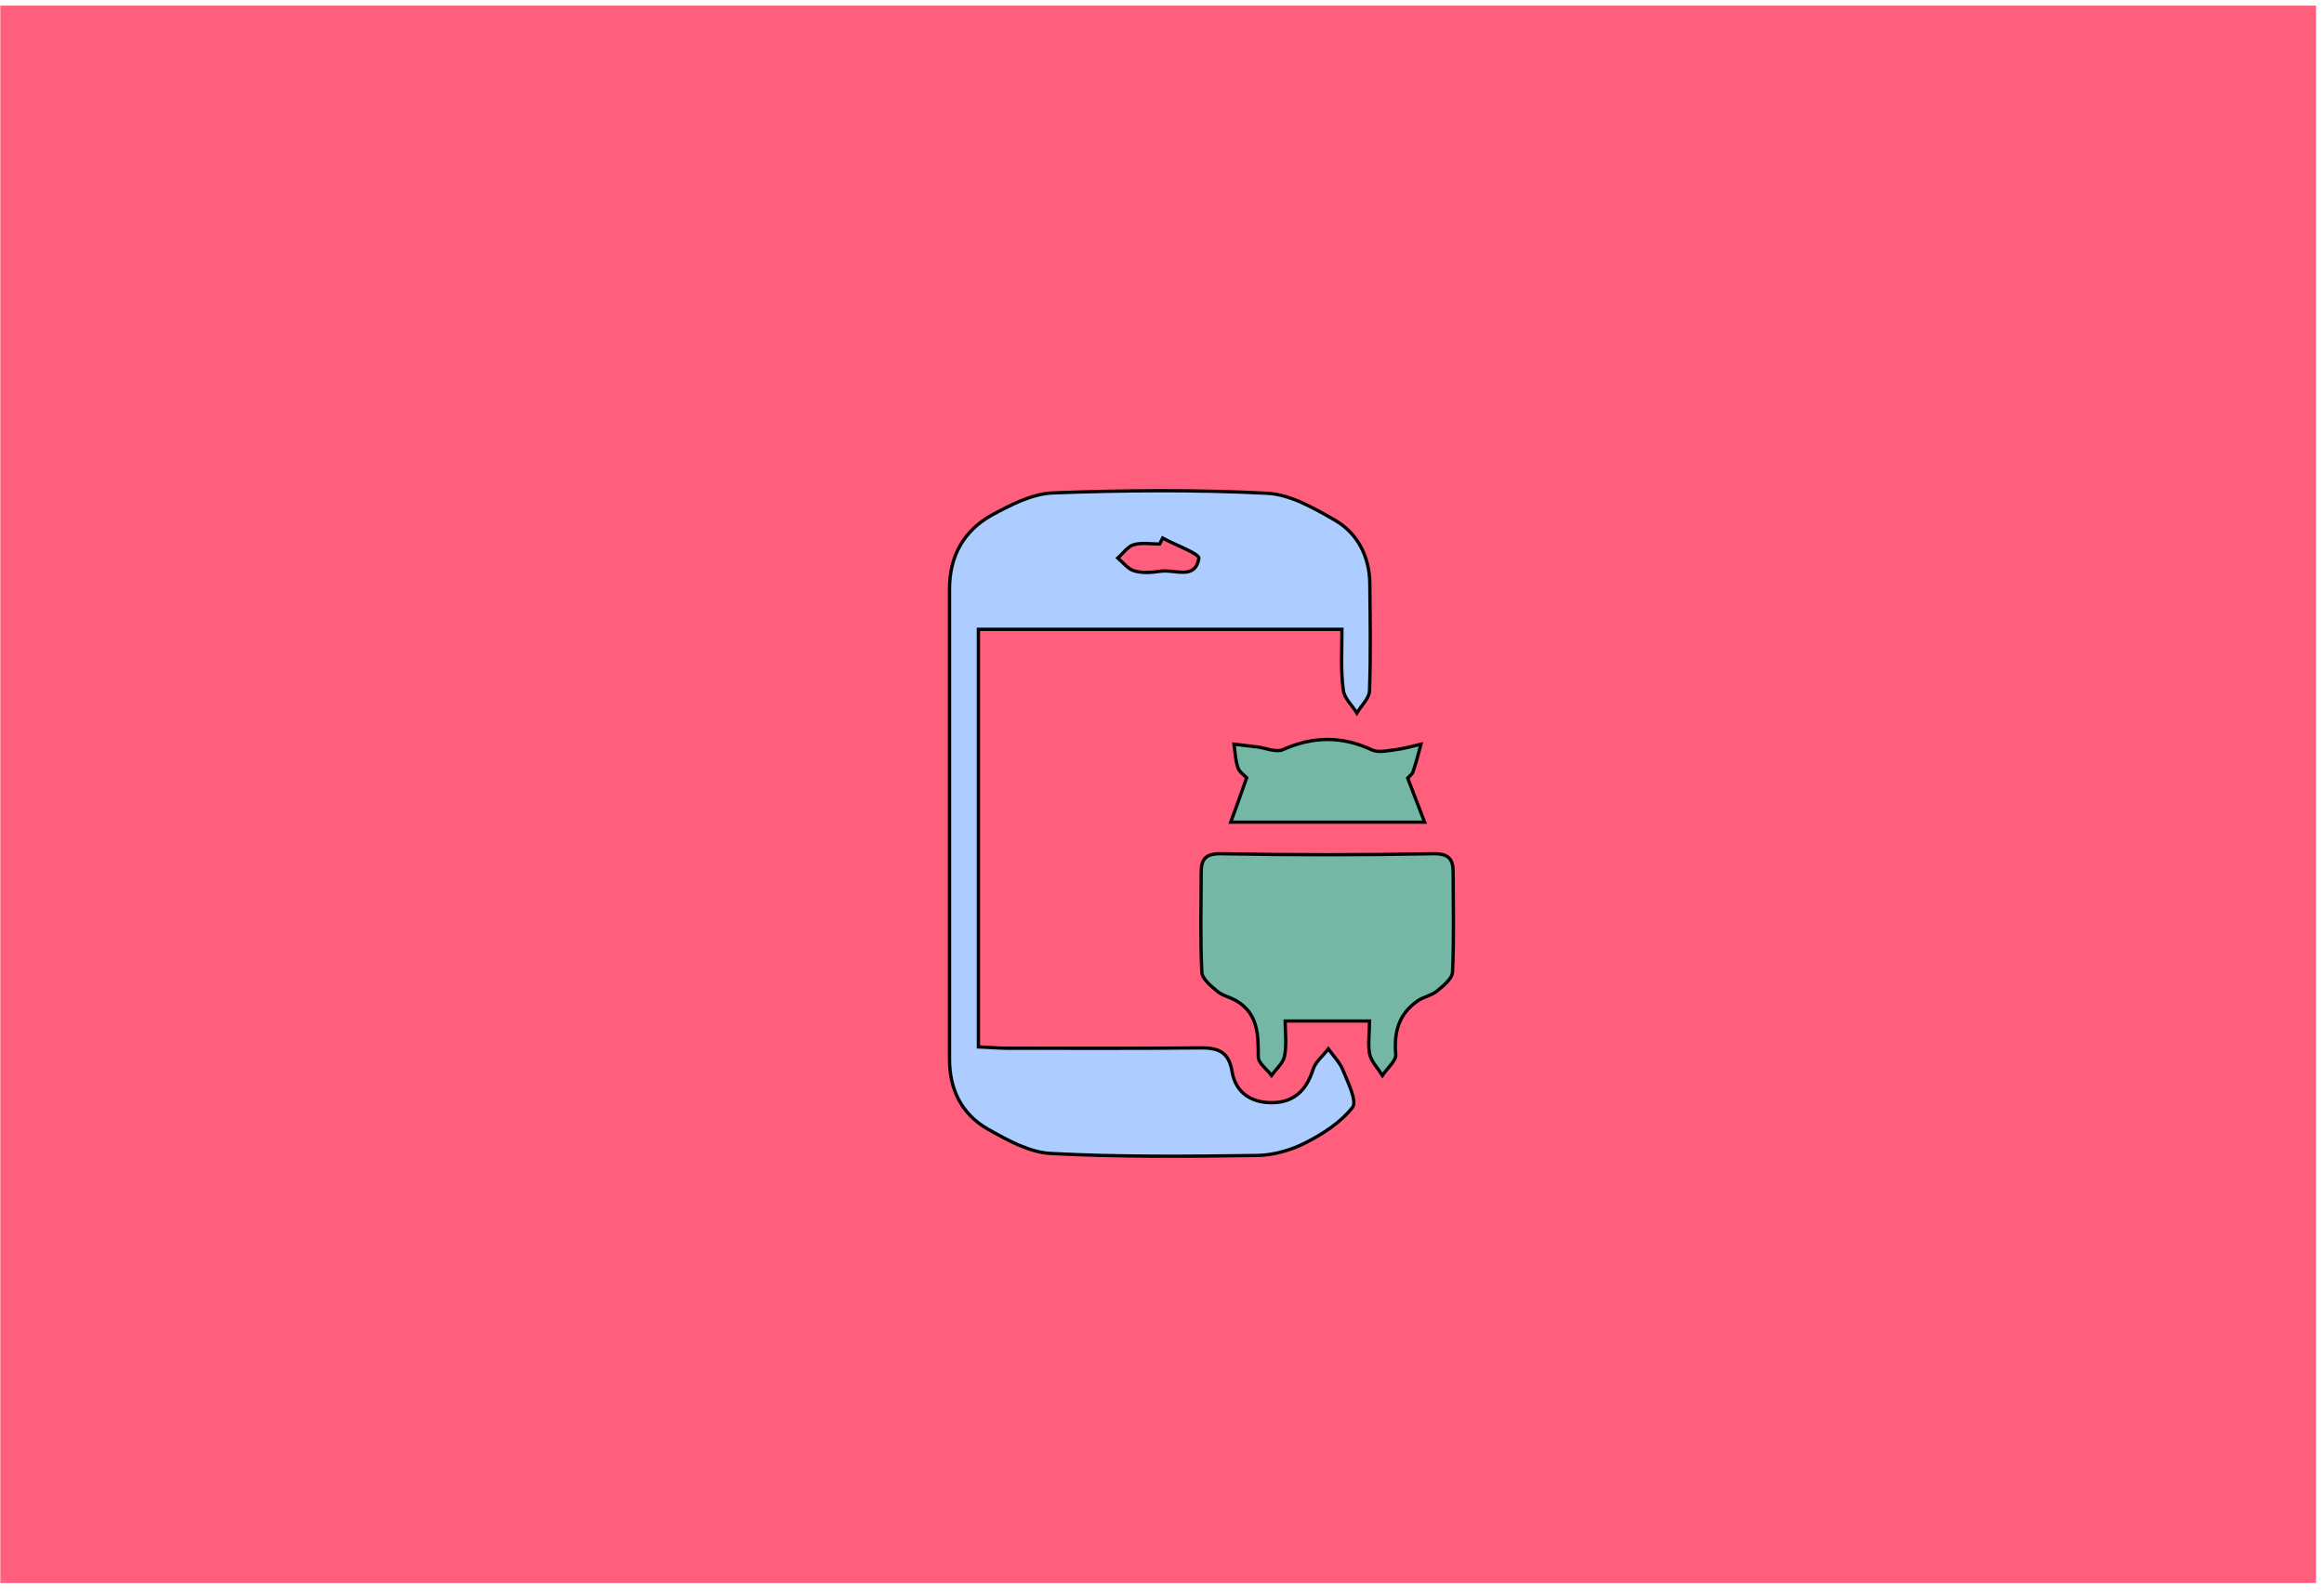 <?xml version="1.0" encoding="utf-8"?>
<!-- Generator: Adobe Illustrator 22.1.0, SVG Export Plug-In . SVG Version: 6.00 Build 0)  -->
<svg version="1.1" id="Calque_1" xmlns="http://www.w3.org/2000/svg" xmlns:xlink="http://www.w3.org/1999/xlink" x="0px" y="0px"
	 viewBox="0 0 700 480" style="enable-background:new 0 0 700 480;" xml:space="preserve">
<style type="text/css">
	.st0{fill:#DAECFF;}
	.st1{fill:#FFD258;}
	.st2{fill:#FBCEC6;}
	.st3{fill:#ADCCFF;}
	.st4{fill:#FF5F7D;}
	.st5{fill:none;stroke:#000000;stroke-width:2;stroke-miterlimit:10;}
	.st6{fill:#FFFBF2;}
	.st7{fill:#73B7A4;}
	.st8{fill:none;stroke:#000000;stroke-miterlimit:10;}
	.st9{fill:#98BFFF;}
	.st10{fill:#FFD258;stroke:#000000;stroke-width:2;stroke-miterlimit:10;}
	.st11{fill:#FEF0E1;stroke:#070707;stroke-miterlimit:10;}
	.st12{fill:#D3A533;}
	.st13{fill:#FFB5C0;stroke:#020202;stroke-miterlimit:10;}
	.st14{fill:#FF8E9E;}
	.st15{fill:#FF8E9E;stroke:#000000;stroke-miterlimit:10;}
	.st16{fill:#EA5B70;}
	.st17{fill:#020202;}
	.st18{fill:#FFD258;stroke:#050505;stroke-width:0.5;stroke-miterlimit:10;}
	.st19{fill:#FEF0E1;stroke:#020202;stroke-width:0.5;stroke-miterlimit:10;}
	.st20{fill:#DDB143;}
	.st21{fill:#D6AF8B;}
	.st22{fill:#FFFBF2;stroke:#020202;stroke-width:2;stroke-miterlimit:10;}
	.st23{fill:#FF5F7D;stroke:#020202;stroke-width:2;stroke-miterlimit:10;}
	.st24{fill:#FFFFFF;}
	.st25{fill:#ADCCFF;stroke:#020202;stroke-width:2;stroke-miterlimit:10;}
	.st26{fill:#FFD258;stroke:#050505;stroke-width:2;stroke-miterlimit:10;}
	.st27{fill:#85AAE0;}
	.st28{fill:#C99E32;}
	.st29{fill:#FFCF47;stroke:#020202;stroke-miterlimit:10;}
	.st30{fill:#FF5F7D;stroke:#050505;stroke-width:2;stroke-miterlimit:10;}
	.st31{fill:#F36B7F;stroke:#000000;stroke-miterlimit:10;}
	.st32{fill:#DBA92C;}
	.st33{fill:#73B7A4;stroke:#020202;stroke-width:2;stroke-miterlimit:10;}
	.st34{fill:#FFCF47;stroke:#020202;stroke-width:2;stroke-miterlimit:10;}
	.st35{fill:#99C6B8;}
	.st36{fill:#E2B23B;}
	.st37{fill:#C11A3E;}
	.st38{fill:#FEF0E1;stroke:#020202;stroke-miterlimit:10;}
	.st39{fill:#ADCCFF;stroke:#020202;stroke-miterlimit:10;}
	.st40{fill:#FFD258;stroke:#0C0C0C;stroke-width:0.75;stroke-miterlimit:10;}
	.st41{fill:#ADCCFF;stroke:#050505;stroke-width:2;stroke-miterlimit:10;}
	.st42{fill:#73B7A4;stroke:#050505;stroke-width:2;stroke-miterlimit:10;}
	.st43{fill:#FFFBF2;stroke:#050505;stroke-width:2;stroke-miterlimit:10;}
	.st44{fill:#FEF0E1;stroke:#020202;stroke-width:2;stroke-miterlimit:10;}
	.st45{fill:#D8A830;}
	.st46{fill:#FF5F7D;stroke:#050505;stroke-miterlimit:10;}
	.st47{fill:#73B7A4;stroke:#020202;stroke-miterlimit:10;}
	.st48{fill:#E8D2BF;}
	.st49{fill:#FFD258;stroke:#0A0A0A;stroke-width:2;stroke-miterlimit:10;}
	.st50{fill:#D8AB3A;}
	.st51{fill:#FFD258;stroke:#050505;stroke-miterlimit:10;}
	.st52{fill:#FBCEC6;stroke:#070707;stroke-miterlimit:10;}
	.st53{fill:#D84161;}
	.st54{fill:#FFD258;stroke:#0A0A0A;stroke-miterlimit:10;}
	.st55{fill:#FFD258;stroke:#0A0A0A;stroke-width:3;stroke-miterlimit:10;}
	.st56{fill:none;stroke:#0A0A0A;stroke-width:2;stroke-miterlimit:10;}
	.st57{fill:#FF5F7D;stroke:#000000;stroke-miterlimit:10;}
	.st58{fill:#FFD258;stroke:#000000;stroke-miterlimit:10;}
	.st59{fill:#FF5F7D;stroke:#050505;stroke-width:0.75;stroke-miterlimit:10;}
	.st60{fill:#FEF0E1;stroke:#020202;stroke-width:0.75;stroke-miterlimit:10;}
	.st61{fill:#FF5F7D;stroke:#050505;stroke-width:0.25;stroke-miterlimit:10;}
	.st62{fill:#FFD258;stroke:#0A0A0A;stroke-width:0.75;stroke-miterlimit:10;}
	.st63{fill:#73B7A4;stroke:#020202;stroke-width:0.25;stroke-miterlimit:10;}
	.st64{fill:#FBCEC6;stroke:#020202;stroke-miterlimit:10;}
	.st65{fill:#73B7A4;stroke:#020202;stroke-width:0.75;stroke-miterlimit:10;}
	.st66{fill:#73B7A4;stroke:#070707;stroke-miterlimit:10;}
	.st67{fill:#FFFBF2;stroke:#070707;stroke-miterlimit:10;}
	.st68{fill:#E2B139;}
	.st69{fill:#FFFBF2;stroke:#020202;stroke-miterlimit:10;}
	.st70{fill:#ADCCFF;stroke:#020202;stroke-width:0.75;stroke-miterlimit:10;}
	.st71{fill:#FFFBF2;stroke:#020202;stroke-width:0.75;stroke-miterlimit:10;}
	.st72{fill:#FFD258;stroke:#050505;stroke-width:0.75;stroke-miterlimit:10;}
	.st73{fill:#FBCEC6;stroke:#020202;stroke-width:0.75;stroke-miterlimit:10;}
	.st74{fill:#73B7A4;stroke:#050505;stroke-miterlimit:10;}
	.st75{fill:#73B7A4;stroke:#050505;stroke-width:0.75;stroke-miterlimit:10;}
	.st76{fill:#E2C2A6;}
	.st77{fill:#DBC69E;}
	.st78{fill:#D39C94;}
	.st79{fill:#E0B344;}
	.st80{fill:#E0AE32;}
	.st81{fill:#4F9982;}
	.st82{fill:#DDBA9B;}
	.st83{fill:#FF5F7D;stroke:#000000;stroke-width:0.75;stroke-miterlimit:10;}
	.st84{fill:#FFD258;stroke:#000000;stroke-width:0.75;stroke-miterlimit:10;}
	.st85{fill:none;stroke:#000000;stroke-width:0.5;stroke-miterlimit:10;}
	.st86{opacity:0.43;fill:#7F3B48;}
	.st87{opacity:0.88;fill:#98BFFF;}
	.st88{opacity:0.75;fill:#FFFBF2;}
	.st89{opacity:0.88;fill:#719BD8;}
	.st90{opacity:0.75;fill:#EAD9B7;}
	.st91{fill:#FEF0E1;}
	.st92{fill:none;stroke:#070707;stroke-miterlimit:10;}
	.st93{fill:#C1962B;}
	.st94{fill:#D6B154;}
	.st95{fill:#5DA08B;}
	.st96{fill:#C6961E;}
</style>
<rect x="0.1" y="1.7" class="st4" width="697.5" height="475.2"/>
<g id="WQs6DX.tif">
	<g>
		<path class="st39" d="M404.2,189.6c-37,0-73,0-109.5,0c0,42,0,83.5,0,125.8c3,0.1,5.8,0.4,8.7,0.4c19.3,0,38.5,0.1,57.8-0.1
			c5.4-0.1,8.9,0.9,9.9,7.1c1,6.2,5.6,9.4,11.9,9.4c6.7,0,10.5-3.7,12.5-10c0.7-2.3,3-4.1,4.6-6.2c1.5,2.1,3.5,4.1,4.4,6.4
			c1.5,3.7,4.3,9.3,2.9,11.2c-3.5,4.5-8.9,8-14.2,10.7c-4.3,2.2-9.5,3.7-14.4,3.8c-20.8,0.3-41.6,0.5-62.3-0.6
			c-6.4-0.3-13-4-18.9-7.3c-7.9-4.5-11.6-11.9-11.6-21.1c0-47.2,0-94.4,0-141.7c0-9.9,4.3-17.5,12.7-22.2c5.7-3.1,12.1-6.4,18.3-6.7
			c21.5-0.8,43.1-1,64.6,0.1c6.9,0.3,14,4.4,20.3,8c7,4,10.6,11,10.7,19.2c0.1,10.8,0.3,21.6-0.1,32.4c-0.1,2.2-2.5,4.4-3.8,6.6
			c-1.4-2.3-3.9-4.5-4.1-7C403.8,202,404.2,196,404.2,189.6z M350.2,162.1c-0.3,0.6-0.6,1.2-0.9,1.8c-2.6,0-5.4-0.5-7.8,0.2
			c-1.8,0.5-3.2,2.6-4.8,4c1.6,1.4,3.1,3.4,5,3.9c2.4,0.7,5.2,0.5,7.8,0.1c4.2-0.7,10.5,2.8,11.6-3.9
			C361.3,166.8,354,164.2,350.2,162.1z"/>
		<path class="st47" d="M412.5,307.6c-8.5,0-16.3,0-25.4,0c0,3.5,0.5,7.2-0.2,10.6c-0.4,2.1-2.6,3.9-3.9,5.8c-1.4-1.9-4-3.7-4-5.6
			c0-6.7,0-13.1-6.8-17c-1.8-1-4.1-1.5-5.6-2.8c-1.9-1.6-4.5-3.7-4.6-5.7c-0.5-10-0.2-20-0.2-30c0-4.1,1.3-5.8,6.2-5.7
			c21.2,0.4,42.4,0.4,63.6,0c4.9-0.1,6.1,1.7,6.1,5.7c0,10,0.3,20-0.2,30c-0.1,2-2.8,4.1-4.7,5.7c-1.6,1.3-3.9,1.7-5.6,2.8
			c-5.8,3.9-7.4,9.4-6.8,16.2c0.2,2-2.6,4.2-4,6.4c-1.4-2.2-3.4-4.2-3.9-6.6C412,314.4,412.5,311.2,412.5,307.6z"/>
		<path class="st47" d="M424,234.4c1.7,4.5,3.3,8.6,5.1,13.3c-19.8,0-38.4,0-58.4,0c1.7-4.6,3.2-8.8,4.8-13.4
			c-0.8-0.8-2.3-1.8-2.7-3.2c-0.7-2.2-0.8-4.6-1.1-6.9c2.3,0.3,4.6,0.5,6.8,0.8c2.7,0.3,5.9,1.8,8,0.8c9-4,17.7-4.1,26.7,0.1
			c1.9,0.9,4.6,0.3,6.8,0c2.7-0.3,5.3-1.1,8-1.7c-0.7,2.7-1.4,5.4-2.3,8C425.5,233.1,424.8,233.6,424,234.4z"/>
	</g>
</g>
</svg>
